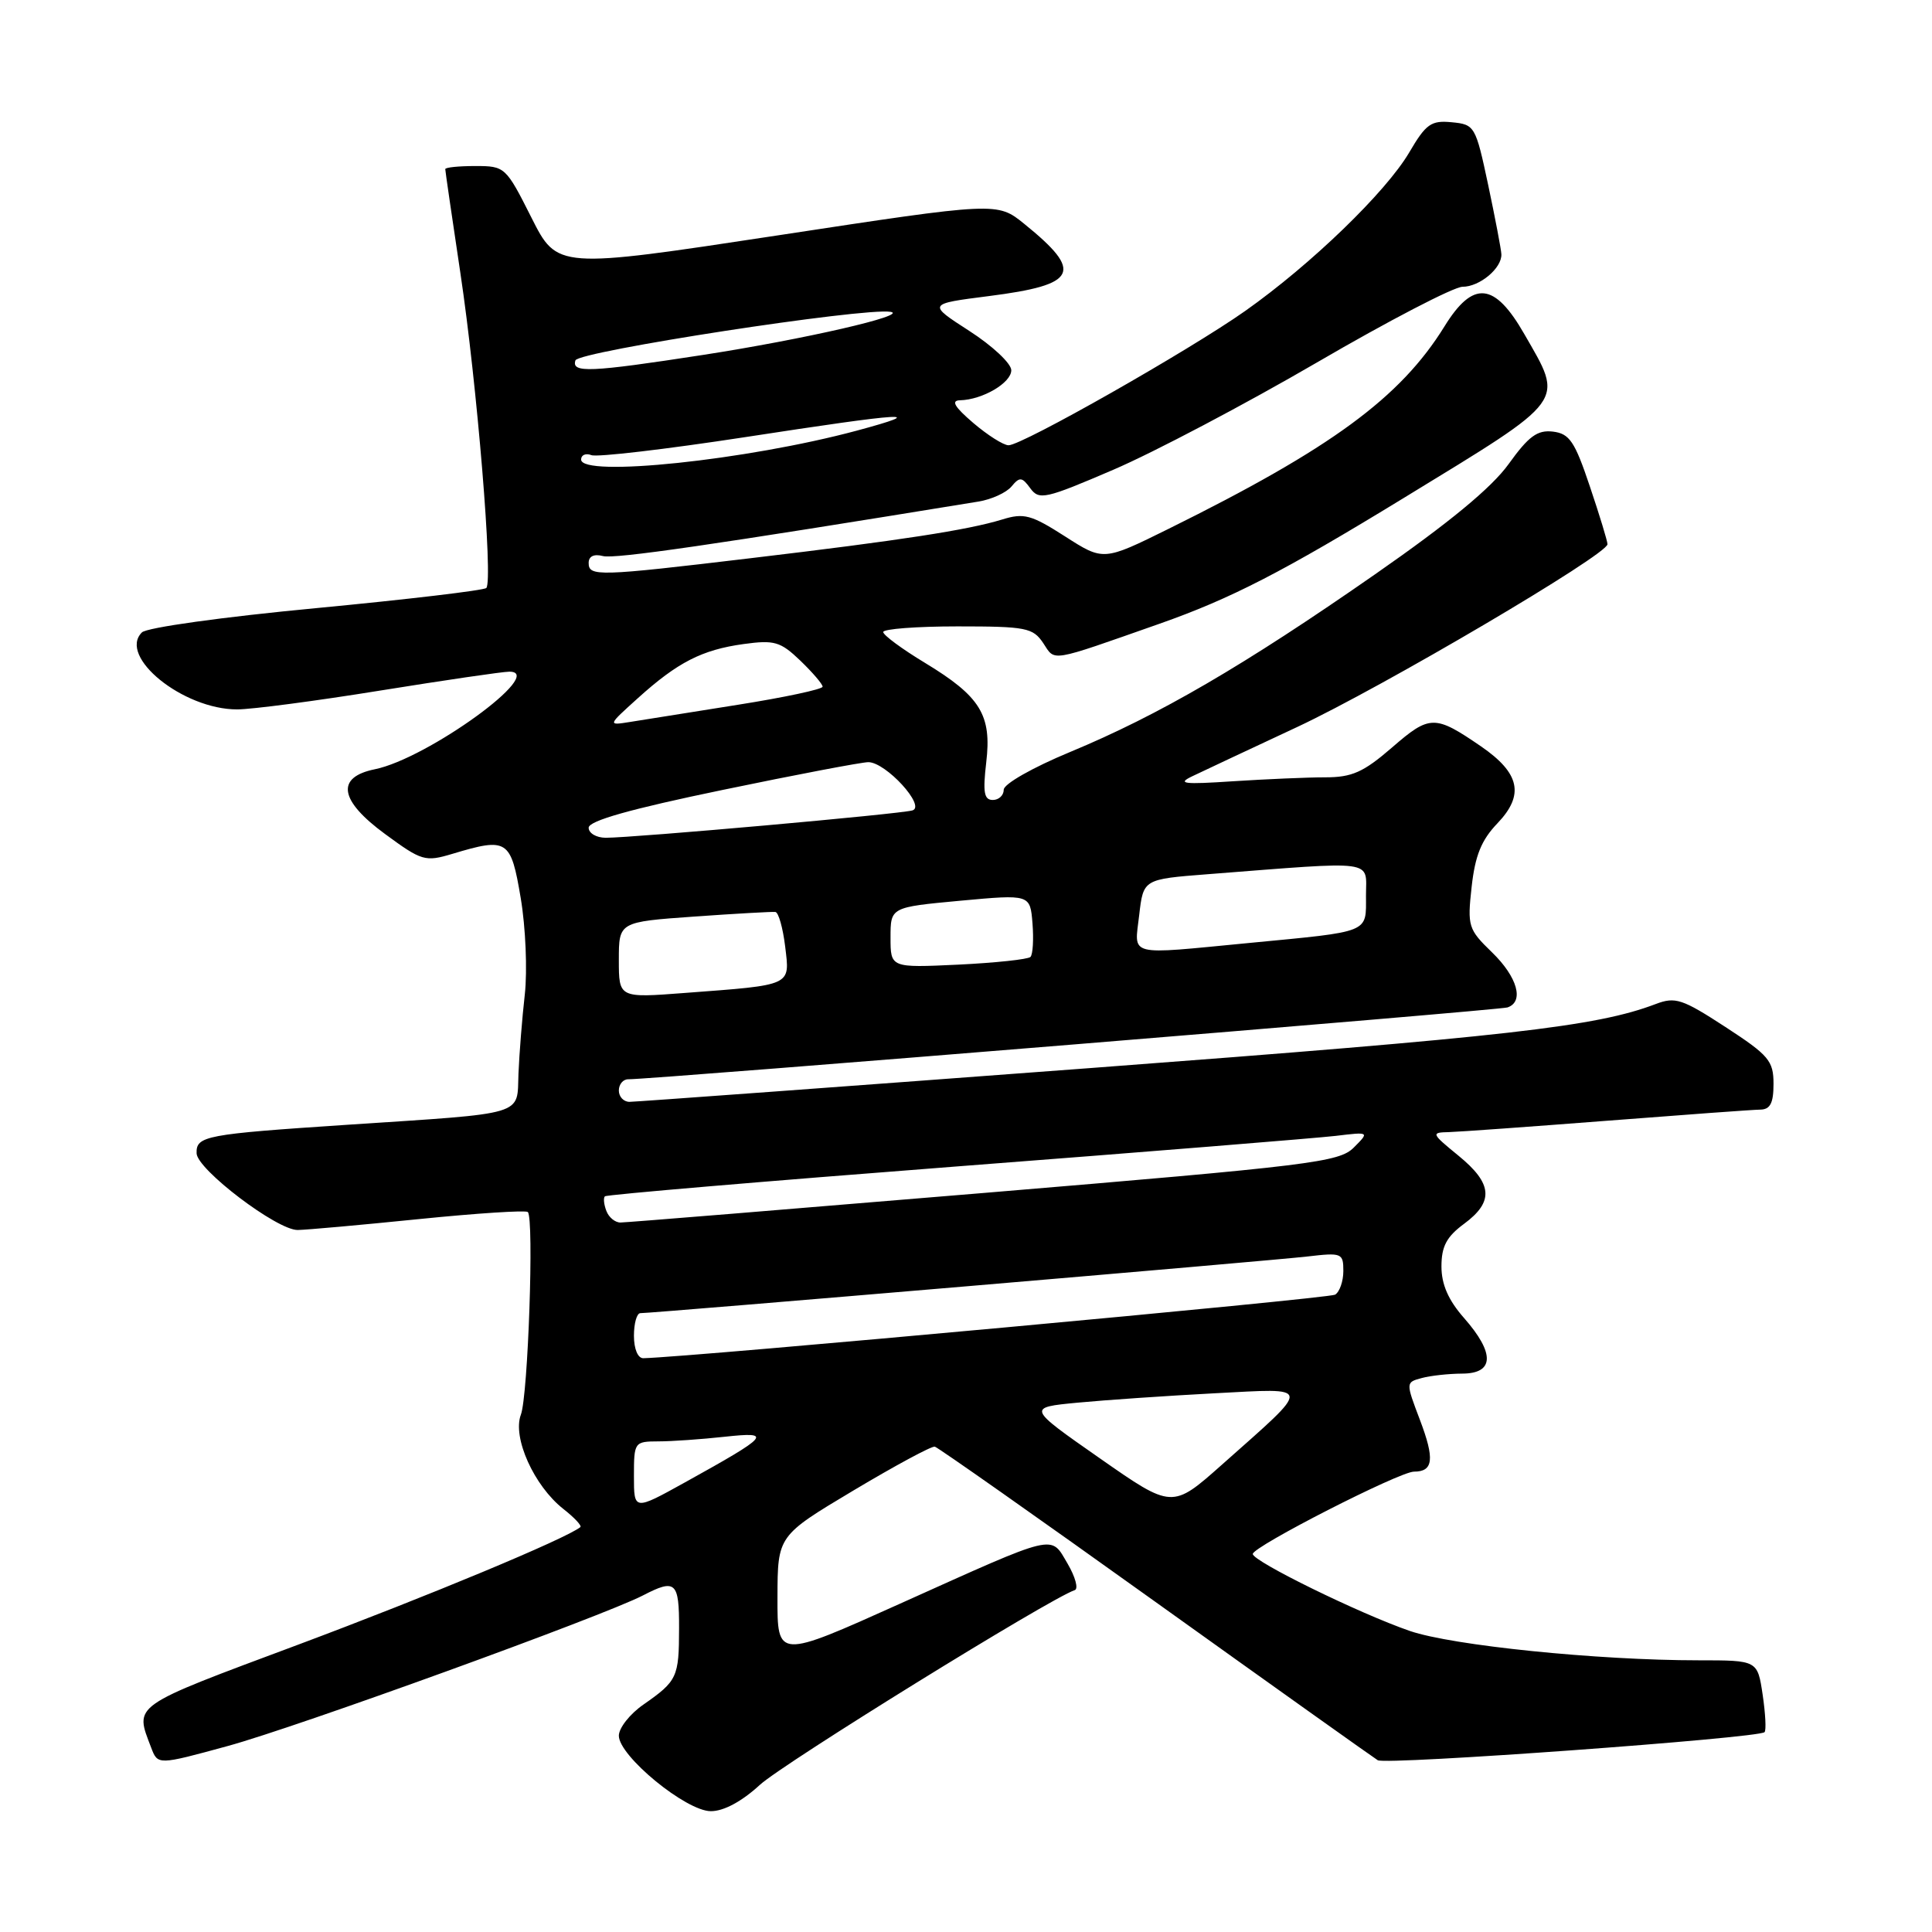 <?xml version="1.0" encoding="UTF-8" standalone="no"?>
<!DOCTYPE svg PUBLIC "-//W3C//DTD SVG 1.1//EN" "http://www.w3.org/Graphics/SVG/1.1/DTD/svg11.dtd" >
<svg xmlns="http://www.w3.org/2000/svg" xmlns:xlink="http://www.w3.org/1999/xlink" version="1.1" viewBox="0 0 256 256">
 <g >
 <path fill="currentColor"
d=" M 100.69 236.50 C 103.80 233.65 139.14 211.79 142.41 210.70 C 142.92 210.53 142.49 208.95 141.46 207.19 C 139.16 203.31 140.29 203.04 119.25 212.50 C 103.00 219.81 103.00 219.81 103.02 211.65 C 103.04 203.50 103.04 203.50 113.08 197.50 C 118.61 194.20 123.46 191.58 123.87 191.69 C 124.28 191.79 137.42 201.03 153.06 212.23 C 168.70 223.43 181.98 232.88 182.56 233.24 C 183.64 233.90 233.02 230.31 233.81 229.52 C 234.05 229.29 233.93 227.05 233.56 224.55 C 232.88 220.00 232.88 220.00 225.08 220.00 C 211.66 220.00 192.44 218.04 186.81 216.11 C 180.12 213.80 166.00 206.88 166.00 205.91 C 166.00 204.93 185.44 195.00 187.36 195.00 C 189.93 195.00 190.12 193.34 188.15 188.15 C 186.26 183.17 186.26 183.17 188.38 182.60 C 189.54 182.28 191.96 182.02 193.75 182.01 C 198.01 182.00 198.10 179.32 194.00 174.65 C 191.91 172.28 191.00 170.19 191.00 167.81 C 191.00 165.15 191.68 163.87 194.00 162.16 C 197.98 159.22 197.78 156.83 193.25 153.13 C 189.64 150.18 189.59 150.06 192.00 150.01 C 193.38 149.97 202.82 149.29 213.00 148.50 C 223.18 147.71 232.29 147.04 233.25 147.03 C 234.57 147.01 235.00 146.16 235.00 143.62 C 235.00 140.56 234.38 139.83 228.64 136.09 C 222.91 132.36 221.99 132.05 219.39 133.04 C 211.49 136.04 199.88 137.36 144.66 141.51 C 111.75 143.98 84.19 146.00 83.41 146.00 C 82.63 146.00 82.00 145.32 82.00 144.50 C 82.00 143.68 82.56 143.00 83.25 143.01 C 86.41 143.03 198.65 133.86 199.75 133.49 C 201.99 132.73 201.07 129.46 197.70 126.19 C 194.55 123.14 194.42 122.74 195.00 117.51 C 195.46 113.36 196.29 111.31 198.43 109.08 C 202.01 105.33 201.40 102.45 196.26 98.91 C 190.12 94.70 189.46 94.70 184.46 99.04 C 180.66 102.33 179.15 103.00 175.59 103.00 C 173.23 103.00 167.75 103.24 163.40 103.52 C 156.79 103.96 155.91 103.85 158.00 102.85 C 159.38 102.19 165.61 99.26 171.87 96.34 C 183.16 91.06 213.00 73.49 213.00 72.11 C 213.00 71.71 211.95 68.26 210.66 64.44 C 208.66 58.48 207.97 57.46 205.77 57.19 C 203.71 56.95 202.56 57.79 199.90 61.49 C 197.65 64.62 192.03 69.26 182.20 76.10 C 164.84 88.19 153.54 94.77 141.80 99.64 C 136.85 101.69 133.00 103.88 133.00 104.64 C 133.00 105.39 132.35 106.00 131.55 106.00 C 130.39 106.00 130.22 104.98 130.68 101.03 C 131.43 94.74 129.92 92.29 122.56 87.83 C 119.53 86.00 117.04 84.16 117.03 83.75 C 117.01 83.34 121.45 83.00 126.88 83.00 C 135.97 83.00 136.87 83.18 138.23 85.21 C 139.86 87.67 138.87 87.84 153.64 82.65 C 163.11 79.32 169.93 75.81 186.06 65.95 C 207.85 52.63 207.25 53.45 201.97 44.25 C 198.03 37.38 195.19 37.11 191.40 43.25 C 185.55 52.70 176.40 59.41 154.85 70.07 C 146.21 74.34 146.21 74.34 141.13 71.08 C 136.63 68.20 135.68 67.94 132.78 68.84 C 128.24 70.23 119.37 71.60 99.50 73.96 C 79.21 76.38 78.00 76.41 78.00 74.59 C 78.00 73.71 78.70 73.37 79.89 73.68 C 81.45 74.09 94.41 72.21 129.65 66.46 C 131.38 66.18 133.35 65.28 134.03 64.46 C 135.11 63.16 135.42 63.19 136.52 64.70 C 137.69 66.30 138.50 66.12 147.53 62.24 C 152.89 59.94 165.03 53.54 174.50 48.03 C 183.97 42.51 192.65 38.00 193.79 38.00 C 196.07 38.00 199.03 35.52 198.94 33.68 C 198.91 33.03 198.12 28.90 197.19 24.50 C 195.53 16.70 195.41 16.49 192.37 16.20 C 189.63 15.93 188.95 16.41 186.73 20.20 C 183.64 25.45 173.75 35.02 165.00 41.20 C 157.57 46.44 135.45 59.00 133.64 59.00 C 132.97 59.00 130.87 57.67 128.96 56.04 C 126.47 53.91 125.98 53.07 127.20 53.04 C 130.19 52.97 134.00 50.73 134.00 49.06 C 134.00 48.16 131.50 45.82 128.44 43.85 C 122.89 40.27 122.89 40.27 131.05 39.23 C 142.80 37.73 143.62 36.06 135.74 29.68 C 132.14 26.76 132.14 26.76 102.99 31.20 C 73.84 35.63 73.84 35.63 70.41 28.82 C 67.03 22.11 66.91 22.00 62.99 22.00 C 60.79 22.00 59.00 22.18 59.00 22.41 C 59.00 22.64 59.90 28.82 61.00 36.16 C 63.21 50.88 65.36 76.97 64.44 77.91 C 64.11 78.23 53.97 79.43 41.90 80.58 C 29.53 81.75 19.45 83.15 18.80 83.80 C 15.60 87.00 24.25 94.00 31.42 94.00 C 33.34 94.00 41.88 92.88 50.40 91.50 C 58.92 90.13 66.61 89.00 67.49 89.00 C 72.53 89.00 56.66 100.51 49.67 101.93 C 44.47 102.99 44.95 106.06 51.02 110.51 C 55.89 114.09 56.33 114.22 59.94 113.14 C 67.26 110.94 67.69 111.22 69.00 119.01 C 69.65 122.87 69.89 128.60 69.54 131.76 C 69.18 134.92 68.81 139.64 68.70 142.25 C 68.48 147.91 70.02 147.45 46.00 149.04 C 27.18 150.29 25.98 150.51 26.05 152.82 C 26.11 154.96 36.71 163.01 39.44 162.98 C 40.57 162.97 47.79 162.32 55.48 161.54 C 63.17 160.76 69.67 160.34 69.94 160.60 C 70.78 161.44 69.97 184.94 69.02 187.45 C 67.87 190.46 70.76 196.88 74.63 199.93 C 76.10 201.08 77.12 202.17 76.90 202.35 C 74.98 203.89 56.72 211.49 39.50 217.93 C 17.21 226.25 17.84 225.81 20.03 231.57 C 20.91 233.89 20.91 233.89 30.20 231.35 C 39.32 228.86 79.88 214.15 85.20 211.40 C 89.52 209.16 90.00 209.59 89.98 215.75 C 89.97 222.25 89.75 222.73 85.25 225.87 C 83.46 227.11 82.00 228.97 82.00 229.99 C 82.00 232.68 90.90 239.99 94.19 239.99 C 95.89 240.00 98.30 238.70 100.69 236.50 Z  M 84.00 195.59 C 84.00 191.08 84.06 191.00 87.25 190.99 C 89.04 190.99 92.97 190.71 96.00 190.38 C 102.45 189.68 102.01 190.19 90.75 196.43 C 84.00 200.17 84.00 200.17 84.00 195.59 Z  M 145.70 193.21 C 136.09 186.50 136.09 186.50 142.79 185.86 C 146.48 185.51 154.63 184.95 160.89 184.62 C 174.06 183.94 174.00 183.34 161.91 194.08 C 155.32 199.93 155.32 199.93 145.70 193.21 Z  M 84.00 177.00 C 84.00 175.35 84.38 174.00 84.85 174.00 C 86.61 174.00 168.70 167.03 173.25 166.49 C 177.79 165.96 178.00 166.04 178.00 168.41 C 178.00 169.77 177.51 171.18 176.91 171.55 C 176.09 172.06 91.69 179.81 85.25 179.97 C 84.52 179.99 84.00 178.75 84.00 177.00 Z  M 80.35 160.46 C 80.02 159.61 79.93 158.74 80.15 158.52 C 80.36 158.30 101.23 156.53 126.52 154.58 C 151.81 152.64 174.52 150.80 176.99 150.51 C 181.47 149.97 181.47 149.97 179.38 152.06 C 177.44 154.00 173.79 154.45 130.39 158.07 C 104.60 160.22 82.92 161.99 82.22 161.99 C 81.51 162.00 80.67 161.31 80.35 160.46 Z  M 82.00 127.20 C 82.00 122.16 82.00 122.16 91.99 121.45 C 97.49 121.06 102.32 120.79 102.74 120.84 C 103.16 120.89 103.74 122.96 104.04 125.43 C 104.67 130.68 105.09 130.49 90.75 131.57 C 82.00 132.24 82.00 132.24 82.00 127.20 Z  M 118.00 124.23 C 118.00 120.21 118.00 120.21 127.25 119.35 C 136.50 118.50 136.50 118.50 136.81 122.35 C 136.98 124.47 136.86 126.47 136.54 126.80 C 136.21 127.12 131.91 127.58 126.97 127.82 C 118.00 128.24 118.00 128.24 118.00 124.23 Z  M 150.95 121.25 C 151.50 116.50 151.50 116.50 160.00 115.84 C 182.69 114.08 181.00 113.85 181.00 118.67 C 181.00 123.69 181.74 123.39 165.50 124.95 C 149.15 126.52 150.31 126.82 150.95 121.25 Z  M 78.00 109.68 C 78.00 108.76 83.54 107.20 95.75 104.67 C 105.51 102.64 114.20 100.99 115.06 100.99 C 117.38 101.00 122.71 106.82 120.91 107.38 C 119.39 107.86 83.96 111.01 80.25 111.01 C 79.01 111.00 78.00 110.40 78.00 109.68 Z  M 84.50 92.53 C 89.79 87.75 93.02 86.10 98.53 85.34 C 102.61 84.78 103.41 85.01 106.05 87.54 C 107.67 89.10 109.00 90.65 109.00 90.99 C 109.00 91.33 103.94 92.41 97.75 93.39 C 91.56 94.37 85.15 95.39 83.50 95.66 C 80.50 96.14 80.50 96.14 84.50 92.53 Z  M 77.00 60.89 C 77.00 60.28 77.62 60.02 78.37 60.31 C 79.12 60.60 88.23 59.53 98.62 57.94 C 120.34 54.60 123.29 54.43 113.50 57.07 C 98.98 60.97 77.00 63.28 77.00 60.89 Z  M 76.25 47.75 C 76.65 46.55 114.49 40.73 118.00 41.32 C 120.52 41.75 106.53 44.96 93.15 47.03 C 78.17 49.34 75.69 49.45 76.25 47.75 Z "/>
</g>
</svg>